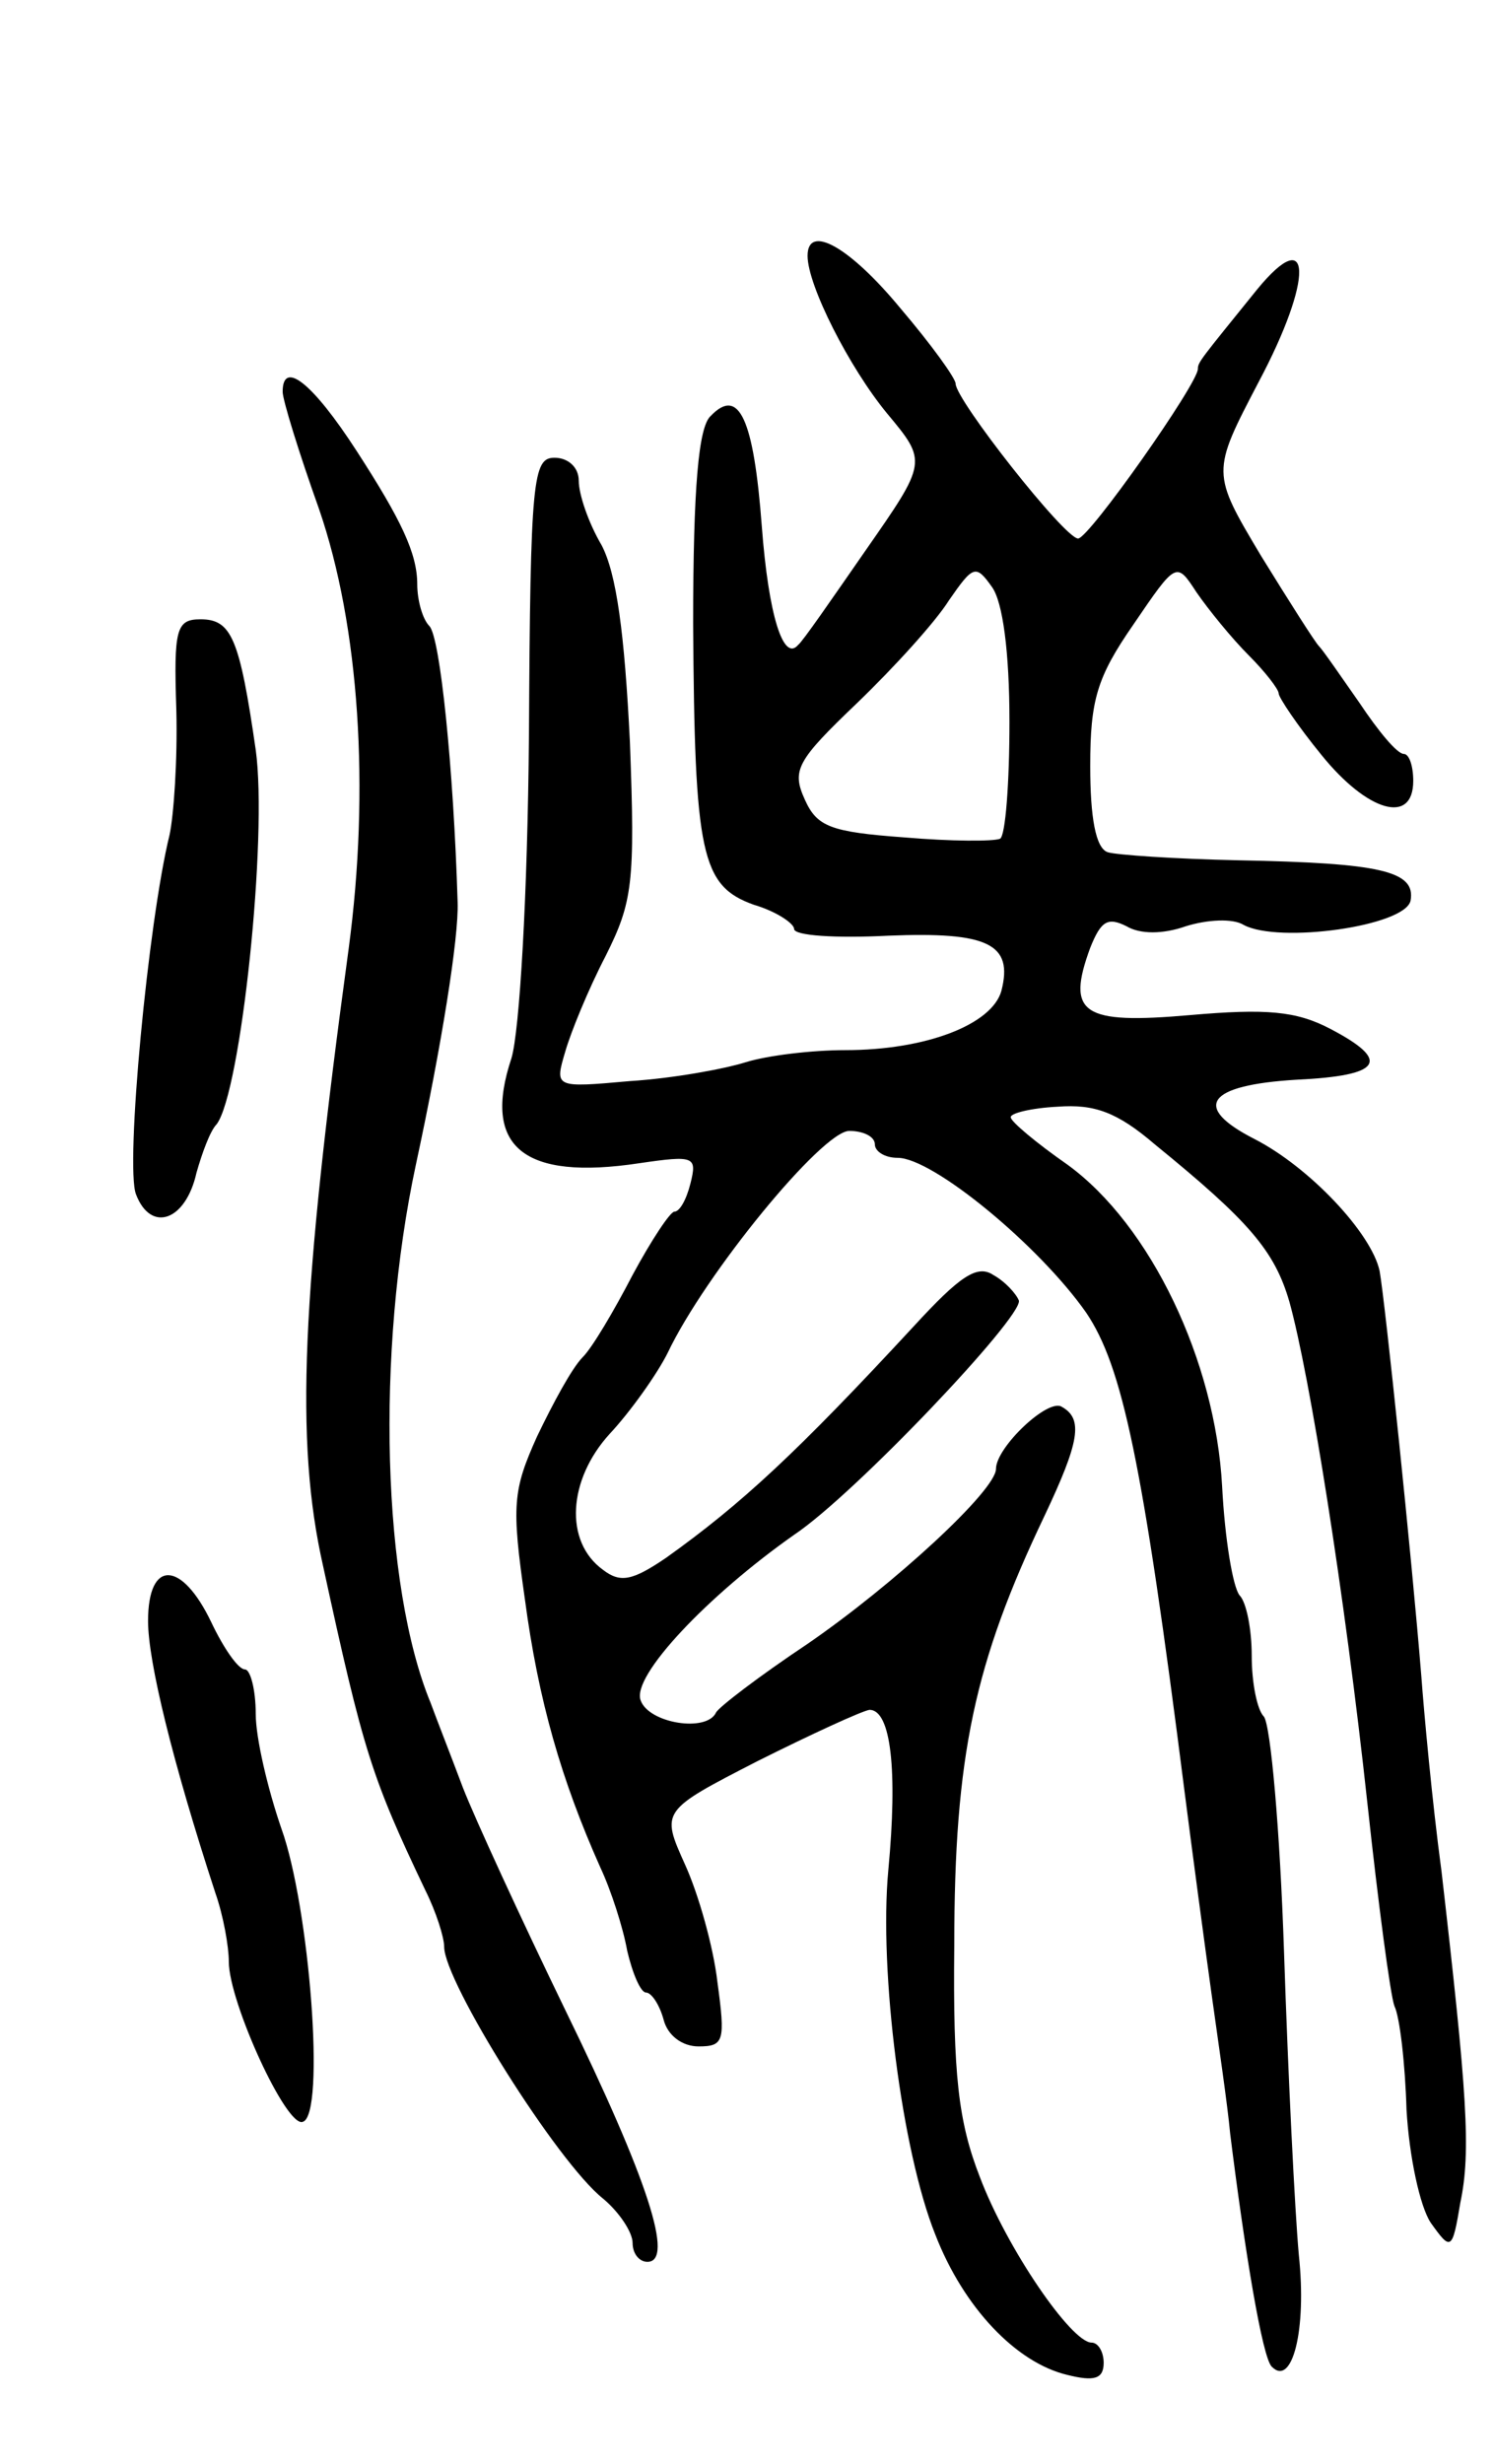 <svg version="1.0" xmlns="http://www.w3.org/2000/svg"
 width="111pt" height="183pt" viewBox="0 0 111 183"
 preserveAspectRatio="xMidYMid meet">
<g transform="translate(0,183) scale(0.1,-0.1)"
fill="#000000" stroke="none">
<path d="M600 1640 c0 -22 31 -83 59 -117 30 -36 30 -36 -16 -102 -25 -36 -47
-68 -50 -70 -11 -13 -22 22 -27 88 -6 80 -17 104 -38 82 -9 -8 -13 -53 -13
-154 1 -172 6 -195 45 -209 17 -5 30 -14 30 -18 0 -5 31 -7 70 -5 74 3 93 -6
84 -41 -7 -25 -56 -44 -116 -44 -25 0 -58 -4 -74 -9 -16 -5 -54 -12 -86 -14
-56 -5 -56 -5 -48 22 4 14 17 46 30 71 20 40 22 54 18 159 -4 81 -10 125 -21
146 -10 17 -17 38 -17 48 0 10 -8 17 -18 17 -16 0 -18 -15 -19 -206 -1 -120
-7 -220 -13 -240 -22 -66 9 -91 95 -78 41 6 43 5 38 -15 -3 -12 -8 -21 -12
-21 -3 0 -17 -21 -31 -47 -14 -27 -30 -54 -37 -61 -8 -8 -22 -34 -34 -59 -18
-40 -19 -51 -9 -121 10 -75 27 -134 56 -199 8 -17 17 -45 20 -62 4 -17 10 -31
14 -31 4 0 10 -9 13 -20 3 -12 14 -20 26 -20 19 0 20 4 14 48 -3 26 -14 65
-24 87 -18 40 -18 40 54 77 40 20 77 37 83 38 16 0 21 -45 14 -119 -7 -75 10
-209 35 -271 21 -54 60 -95 98 -104 20 -5 27 -3 27 9 0 8 -4 15 -9 15 -15 0
-63 70 -83 123 -16 41 -20 76 -19 172 0 141 15 210 67 319 26 55 29 72 13 81
-10 7 -49 -30 -49 -46 0 -16 -76 -86 -140 -130 -36 -24 -66 -47 -68 -51 -7
-15 -50 -8 -56 9 -7 18 50 78 114 123 45 30 170 162 167 174 -2 5 -10 14 -19
19 -12 8 -25 -1 -59 -38 -87 -94 -128 -132 -184 -172 -25 -17 -34 -19 -47 -9
-29 21 -26 67 5 101 15 16 35 44 43 60 28 59 115 165 135 165 10 0 19 -4 19
-10 0 -5 7 -10 17 -10 26 0 105 -65 140 -115 27 -40 42 -111 73 -355 6 -47 15
-114 20 -150 5 -36 12 -83 14 -105 11 -88 24 -167 31 -173 15 -15 26 27 20 83
-3 33 -8 134 -11 225 -3 91 -10 169 -15 175 -5 5 -9 25 -9 45 0 20 -4 40 -9
45 -5 6 -11 42 -13 81 -5 93 -53 194 -115 239 -23 16 -42 32 -42 35 -1 3 15 7
35 8 27 2 44 -4 72 -28 70 -57 89 -79 100 -117 15 -54 41 -216 58 -373 8 -74
17 -142 20 -150 4 -8 8 -43 9 -77 2 -35 10 -72 18 -84 15 -21 16 -21 22 15 8
38 5 81 -14 246 -7 52 -13 118 -15 145 -7 87 -27 279 -31 301 -6 28 -52 77
-93 98 -47 24 -35 40 31 44 64 3 71 14 25 38 -25 13 -47 15 -104 10 -80 -7
-92 1 -74 50 8 20 13 23 27 16 10 -6 27 -6 44 0 16 5 35 6 43 1 26 -14 120 -1
124 18 4 22 -22 28 -128 30 -47 1 -91 4 -97 6 -9 3 -13 26 -13 64 0 49 5 66
32 105 32 47 32 47 47 24 9 -13 26 -34 39 -47 12 -12 22 -25 22 -28 0 -3 14
-24 32 -46 34 -42 68 -52 68 -19 0 11 -3 20 -7 20 -5 0 -19 17 -33 38 -14 20
-27 39 -30 42 -3 3 -22 33 -43 67 -37 62 -37 62 -2 129 41 77 40 119 -1 69
-42 -52 -44 -54 -44 -59 0 -11 -81 -126 -89 -126 -10 0 -91 103 -91 115 0 4
-18 29 -41 56 -38 46 -69 63 -69 39z m150 -346 c0 -46 -3 -85 -7 -87 -5 -2
-36 -2 -71 1 -55 4 -65 8 -74 28 -10 22 -6 29 39 72 27 26 58 60 68 76 18 26
20 27 32 10 8 -11 13 -48 13 -100z"/>
<path d="M210 1539 c0 -6 12 -45 27 -87 30 -87 38 -208 22 -327 -35 -257 -40
-365 -19 -458 30 -138 36 -157 76 -241 8 -16 14 -35 14 -42 0 -26 84 -160 118
-187 12 -10 22 -25 22 -33 0 -8 5 -14 11 -14 20 0 1 60 -61 187 -33 68 -67
142 -76 165 -9 24 -20 52 -24 63 -36 87 -41 260 -11 400 19 88 32 169 31 195
-3 99 -13 197 -21 205 -5 5 -9 19 -9 31 0 23 -12 48 -45 99 -33 51 -55 68 -55
44z"/>
<path d="M131 1303 c1 -38 -2 -79 -5 -93 -16 -65 -33 -246 -25 -267 11 -29 37
-20 45 16 4 14 10 31 15 36 18 24 38 213 29 278 -12 83 -18 97 -41 97 -18 0
-20 -7 -18 -67z"/>
<path d="M110 626 c0 -30 18 -104 50 -202 6 -17 10 -40 10 -51 0 -30 43 -124
55 -119 17 5 5 160 -16 218 -10 29 -19 67 -19 85 0 18 -4 33 -8 33 -5 0 -16
16 -25 35 -22 46 -47 47 -47 1z"/>
</g>
</svg>
